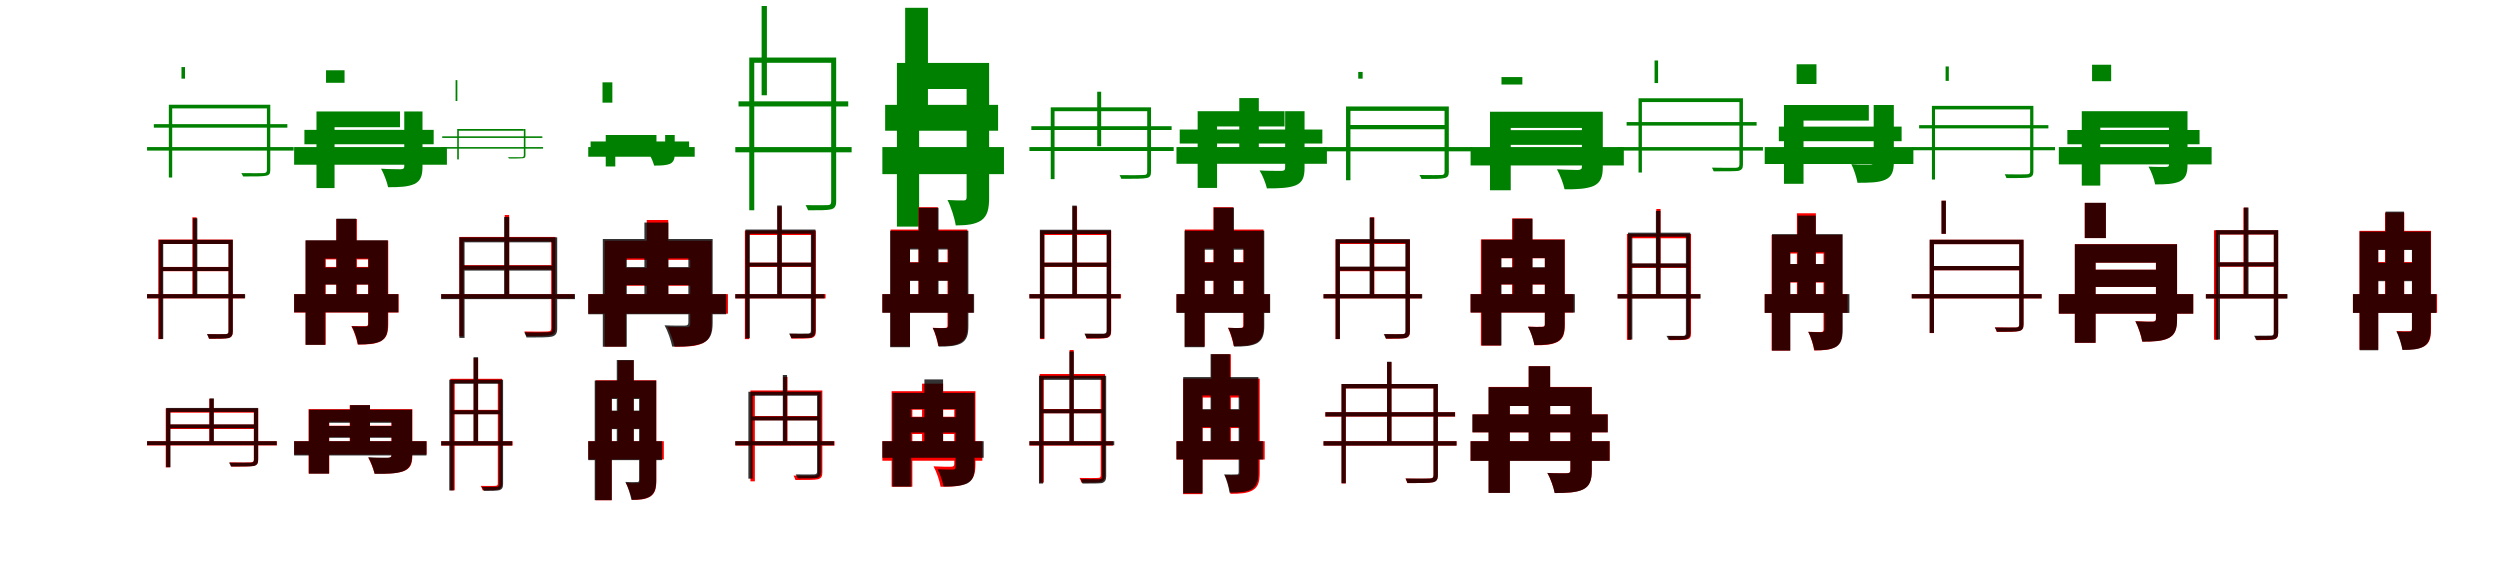 <?xml version="1.0" encoding="UTF-8"?>
<svg width="1700" height="400" xmlns="http://www.w3.org/2000/svg">
<rect width="100%" height="100%" fill="white"/>
<g fill="green" transform="translate(100 100) scale(0.1 -0.1)"><path d="M0.0 -0.0V-24.0H997.0V-0.0ZM46.0 156.0V132.0H954.0V156.0ZM815.0 288.0V-156.0C815.0 -171.0 808.0 -177.0 792.0 -177.0C776.0 -178.0 717.0 -178.0 641.0 -177.0C645.0 -184.0 651.0 -193.0 653.0 -200.0C741.0 -200.0 787.0 -200.0 809.0 -195.0C831.0 -191.0 838.0 -181.0 838.0 -157.0V288.0ZM148.0 288.0V-207.0H171.0V263.0H820.0V288.0ZM234.0 544.0V465.0H258.0V544.0Z"/></g>
<g fill="green" transform="translate(200 100) scale(0.1 -0.1)"><path d="M0.0 0.0V-120.0H1039.0V0.0ZM70.0 117.0V19.0H949.0V117.0ZM749.0 242.0V-132.0C749.0 -146.0 742.0 -150.0 725.0 -151.0C708.0 -150.0 640.0 -151.0 591.0 -147.0C610.0 -180.0 632.0 -237.0 639.0 -273.0C716.0 -273.0 772.0 -271.0 816.0 -252.0C860.0 -232.0 873.0 -195.0 873.0 -134.0V242.0ZM152.0 242.0V-279.0H275.0V135.0H720.0V242.0ZM217.0 522.0V437.0H343.0V522.0Z"/></g>
<g fill="green" transform="translate(300 100) scale(0.1 -0.1)"><path d="M0.0 0.0V-11.0H693.0V0.0ZM7.0 73.0V62.0H688.0V73.0ZM562.0 123.0V-56.0C562.0 -65.0 557.0 -69.0 548.0 -69.0C539.0 -69.0 502.0 -69.0 454.0 -69.0C456.0 -71.0 460.0 -75.0 461.0 -78.0C517.0 -78.0 543.0 -78.0 556.0 -76.0C569.0 -74.0 573.0 -70.0 573.0 -57.0V123.0ZM109.0 123.0V-84.0H120.0V111.0H561.0V123.0ZM98.0 313.0V455.0H110.0V313.0Z"/></g>
<g fill="green" transform="translate(400 100) scale(0.1 -0.1)"><path d="M0.0 0.0V-66.0H724.0V0.0ZM16.0 38.0V-10.0H686.0V38.0ZM523.0 82.0V-47.0C523.0 -55.0 518.0 -58.0 507.0 -58.0C496.0 -57.0 451.0 -58.0 418.0 -55.0C430.0 -74.0 443.0 -106.0 448.0 -126.0C494.0 -126.0 527.0 -125.0 554.0 -115.0C580.0 -104.0 588.0 -82.0 588.0 -48.0V82.0ZM119.0 82.0V-132.0H184.0V28.0H464.0V82.0ZM97.0 302.0V440.0H164.0V302.0Z"/></g>
<g fill="green" transform="translate(500 100) scale(0.1 -0.1)"><path d="M0.0 0.0V-36.0H791.0V0.0ZM22.0 311.0V276.0H768.0V311.0ZM652.0 609.0V-370.0C652.0 -389.0 644.0 -395.0 626.0 -395.0C609.0 -396.0 549.0 -395.0 478.0 -395.0C484.0 -406.0 492.0 -421.0 495.0 -430.0C581.0 -430.0 627.0 -430.0 653.0 -423.0C675.0 -417.0 686.0 -403.0 686.0 -370.0V609.0ZM95.0 609.0V-430.0H129.0V573.0H663.0V609.0ZM179.0 959.0V352.0H215.0V959.0Z"/></g>
<g fill="green" transform="translate(600 100) scale(0.1 -0.1)"><path d="M0.0 0.0V-184.0H827.0V0.0ZM19.0 287.0V111.0H787.0V287.0ZM573.0 572.0V-340.0C573.0 -357.0 568.0 -363.0 552.0 -363.0C535.0 -363.0 487.0 -363.0 443.0 -360.0C466.0 -404.0 492.0 -485.0 499.0 -533.0C576.0 -532.0 628.0 -527.0 672.0 -499.0C716.0 -468.0 726.0 -419.0 726.0 -343.0V572.0ZM99.0 572.0V-541.0H250.0V395.0H603.0V572.0ZM155.0 947.0V283.0H310.0V947.0Z"/></g>
<g fill="green" transform="translate(700 100) scale(0.1 -0.1)"><path d="M0.0 -0.0V-27.0H981.0V-0.0ZM13.0 142.0V116.0H967.0V142.0ZM801.0 270.0V-168.0C801.0 -184.0 794.0 -190.0 776.0 -190.0C759.0 -191.0 695.0 -192.0 613.0 -191.0C617.0 -198.0 623.0 -209.0 625.0 -216.0C718.0 -216.0 770.0 -216.0 795.0 -211.0C819.0 -207.0 827.0 -195.0 827.0 -168.0V270.0ZM145.0 270.0V-218.0H171.0V244.0H811.0V270.0ZM461.0 376.0V6.0H488.0V376.0Z"/></g>
<g fill="green" transform="translate(800 100) scale(0.1 -0.1)"><path d="M0.0 0.0V-114.0H1023.0V0.0ZM22.0 119.0V24.0H992.0V119.0ZM739.0 244.0V-141.0C739.0 -157.0 731.0 -162.0 713.0 -162.0C695.0 -161.0 619.0 -163.0 565.0 -159.0C585.0 -190.0 607.0 -246.0 615.0 -281.0C700.0 -281.0 762.0 -279.0 809.0 -261.0C856.0 -242.0 871.0 -207.0 871.0 -142.0V244.0ZM144.0 244.0V-278.0H276.0V140.0H735.0V244.0ZM427.0 333.0V-19.0H560.0V333.0Z"/></g>
<g fill="green" transform="translate(900 100) scale(0.1 -0.1)"><path d="M0.0 0.0V-29.0H1013.0V0.0ZM180.0 150.0V121.0H830.0V150.0ZM823.0 276.0V-170.0C823.0 -184.0 816.0 -190.0 801.0 -190.0C785.0 -191.0 728.0 -191.0 652.0 -190.0C657.0 -198.0 664.0 -208.0 666.0 -217.0C756.0 -217.0 800.0 -217.0 822.0 -211.0C844.0 -206.0 852.0 -195.0 852.0 -170.0V276.0ZM153.0 276.0V-226.0H183.0V246.0H831.0V276.0ZM236.0 511.0V465.0H266.0V511.0Z"/></g>
<g fill="green" transform="translate(1000 100) scale(0.1 -0.1)"><path d="M0.0 0.0V-125.0H1042.0V0.0ZM271.0 115.0V15.0H757.0V115.0ZM757.0 240.0V-135.0C757.0 -150.0 749.0 -154.0 731.0 -156.0C713.0 -155.0 639.0 -155.0 587.0 -151.0C608.0 -188.0 631.0 -248.0 639.0 -287.0C723.0 -288.0 786.0 -285.0 835.0 -265.0C884.0 -243.0 899.0 -204.0 899.0 -137.0V240.0ZM132.0 240.0V-294.0H273.0V130.0H759.0V240.0ZM210.0 476.0V425.0H352.0V476.0Z"/></g>
<g fill="green" transform="translate(1100 100) scale(0.1 -0.1)"><path d="M0.0 0.0V-24.0H988.0V0.0ZM61.0 170.0V146.0H945.0V170.0ZM828.0 332.0V-117.0C828.0 -134.0 822.0 -140.0 804.0 -141.0C786.0 -142.0 722.0 -141.0 641.0 -140.0C645.0 -148.0 651.0 -158.0 653.0 -165.0C743.0 -165.0 797.0 -165.0 820.0 -162.0C845.0 -156.0 852.0 -145.0 852.0 -119.0V332.0ZM142.0 332.0V-173.0H165.0V306.0H836.0V332.0ZM251.0 589.0V435.0H275.0V589.0Z"/></g>
<g fill="green" transform="translate(1200 100) scale(0.1 -0.1)"><path d="M0.0 0.0V-115.0H1011.0V0.0ZM96.0 139.0V40.0H931.0V139.0ZM741.0 286.0V-101.0C741.0 -115.0 734.0 -118.0 718.0 -119.0C702.0 -119.0 635.0 -120.0 589.0 -116.0C607.0 -151.0 625.0 -207.0 631.0 -243.0C712.0 -243.0 773.0 -242.0 818.0 -223.0C864.0 -203.0 878.0 -166.0 878.0 -104.0V286.0ZM131.0 286.0V-250.0H264.0V180.0H708.0V286.0ZM217.0 563.0V429.0H352.0V563.0Z"/></g>
<g fill="green" transform="translate(1300 100) scale(0.1 -0.1)"><path d="M0.0 0.0V-22.0H974.0V0.0ZM50.0 149.0V127.0H929.0V149.0ZM805.0 280.0V-165.0C805.0 -179.0 800.0 -184.0 784.0 -185.0C766.0 -186.0 706.0 -187.0 632.0 -185.0C636.0 -193.0 642.0 -203.0 644.0 -211.0C725.0 -211.0 776.0 -211.0 798.0 -207.0C821.0 -201.0 827.0 -189.0 827.0 -166.0V280.0ZM137.0 280.0V-221.0H158.0V256.0H814.0V280.0ZM230.0 548.0V450.0H252.0V548.0Z"/></g>
<g fill="green" transform="translate(1400 100) scale(0.1 -0.1)"><path d="M0.0 0.0V-118.0H1039.0V0.0ZM58.0 116.0V19.0H957.0V116.0ZM749.0 244.0V-120.0C749.0 -132.0 743.0 -135.0 727.0 -135.0C713.0 -135.0 653.0 -136.0 610.0 -133.0C628.0 -165.0 649.0 -219.0 655.0 -254.0C727.0 -254.0 779.0 -252.0 821.0 -234.0C863.0 -214.0 875.0 -180.0 875.0 -121.0V244.0ZM156.0 244.0V-262.0H282.0V132.0H813.0V244.0ZM226.0 560.0V448.0H356.0V560.0Z"/></g>
<g fill="red" transform="translate(100 200) scale(0.1 -0.1)"><path d="M0.0 0.0V-29.0H664.0V0.0ZM89.0 185.0V156.0H574.0V185.0ZM554.0 371.0V-254.0C554.0 -267.0 550.0 -271.0 535.0 -272.0C520.0 -273.0 470.0 -274.0 409.0 -272.0C414.0 -282.0 420.0 -295.0 422.0 -304.0C491.0 -304.0 534.0 -304.0 555.0 -298.0C577.0 -292.0 583.0 -279.0 583.0 -253.0V371.0ZM76.0 371.0V-306.0H105.0V341.0H571.0V371.0ZM308.0 522.0V-16.0H337.0V522.0Z"/></g>
<g fill="black" opacity=".8" transform="translate(100 200) scale(0.1 -0.1)"><path d="M0.0 0.0V-28.0H667.0V0.0ZM90.0 184.0V157.0H574.0V184.0ZM554.0 369.0V-253.0C554.0 -267.0 550.0 -270.0 535.0 -272.0C519.0 -272.0 468.0 -273.0 407.0 -272.0C412.0 -281.0 419.0 -294.0 421.0 -303.0C488.0 -303.0 533.0 -303.0 555.0 -299.0C575.0 -292.0 583.0 -278.0 583.0 -252.0V369.0ZM81.0 369.0V-305.0H110.0V341.0H570.0V369.0ZM312.0 516.0V-16.0H342.0V516.0Z"/></g>
<g fill="red" transform="translate(200 200) scale(0.1 -0.1)"><path d="M0.0 0.0V-125.0H711.0V0.0ZM111.0 185.0V65.0H589.0V185.0ZM503.0 364.0V-201.0C503.0 -214.0 498.0 -218.0 484.0 -218.0C471.0 -218.0 425.0 -218.0 389.0 -217.0C407.0 -250.0 427.0 -307.0 432.0 -343.0C500.0 -343.0 551.0 -341.0 590.0 -320.0C629.0 -298.0 640.0 -264.0 640.0 -203.0V364.0ZM78.0 364.0V-344.0H215.0V236.0H630.0V364.0ZM286.0 511.0V-43.0H427.0V511.0Z"/></g>
<g fill="black" opacity=".8" transform="translate(200 200) scale(0.1 -0.1)"><path d="M0.0 0.0V-124.0H708.0V0.0ZM113.0 181.0V65.0H590.0V181.0ZM505.0 366.0V-204.0C505.0 -217.0 499.0 -221.0 486.0 -220.0C474.0 -221.0 429.0 -221.0 392.0 -219.0C411.0 -252.0 429.0 -307.0 435.0 -342.0C502.0 -342.0 550.0 -338.0 589.0 -320.0C627.0 -298.0 637.0 -265.0 637.0 -204.0V366.0ZM78.0 366.0V-345.0H211.0V242.0H632.0V366.0ZM288.0 513.0V-39.0H422.0V513.0Z"/></g>
<g fill="red" transform="translate(300 200) scale(0.1 -0.1)"><path d="M0.0 0.0V-30.0H905.0V0.0ZM138.0 197.0V167.0H761.0V197.0ZM748.0 389.0V-230.0C748.0 -248.0 743.0 -253.0 724.0 -254.0C706.0 -255.0 643.0 -256.0 566.0 -254.0C572.0 -264.0 576.0 -277.0 579.0 -285.0C667.0 -285.0 720.0 -285.0 744.0 -279.0C769.0 -274.0 777.0 -261.0 777.0 -230.0V389.0ZM123.0 389.0V-287.0H152.0V359.0H762.0V389.0ZM432.0 538.0V-14.0H462.0V538.0Z"/></g>
<g fill="black" opacity=".8" transform="translate(300 200) scale(0.1 -0.1)"><path d="M0.0 0.0V-34.0H910.0V0.0ZM140.0 194.0V160.0H771.0V194.0ZM754.0 386.0V-236.0C754.0 -253.0 748.0 -259.0 729.0 -259.0C710.0 -260.0 646.0 -261.0 565.0 -260.0C570.0 -270.0 578.0 -285.0 580.0 -295.0C671.0 -295.0 727.0 -295.0 753.0 -289.0C779.0 -282.0 789.0 -267.0 789.0 -235.0V386.0ZM124.0 386.0V-298.0H159.0V352.0H771.0V386.0ZM428.0 524.0V-10.0H463.0V524.0Z"/></g>
<g fill="red" transform="translate(400 200) scale(0.1 -0.1)"><path d="M0.0 0.0V-133.0H950.0V0.0ZM215.0 179.0V57.0H747.0V179.0ZM694.0 363.0V-203.0C694.0 -219.0 687.0 -224.0 669.0 -224.0C652.0 -224.0 586.0 -225.0 537.0 -222.0C557.0 -257.0 580.0 -319.0 587.0 -358.0C671.0 -358.0 732.0 -356.0 778.0 -334.0C824.0 -312.0 839.0 -274.0 839.0 -205.0V363.0ZM112.0 363.0V-357.0H256.0V233.0H751.0V363.0ZM398.0 504.0V-45.0H544.0V504.0Z"/></g>
<g fill="black" opacity=".8" transform="translate(400 200) scale(0.1 -0.1)"><path d="M0.0 0.0V-137.0H938.0V0.0ZM201.0 184.0V61.0H748.0V184.0ZM681.0 375.0V-192.0C681.0 -209.0 674.0 -214.0 656.0 -214.0C639.0 -214.0 569.0 -215.0 519.0 -212.0C541.0 -251.0 563.0 -316.0 571.0 -357.0C661.0 -358.0 728.0 -354.0 779.0 -333.0C830.0 -308.0 846.0 -269.0 846.0 -194.0V375.0ZM99.0 375.0V-358.0H262.0V243.0H761.0V375.0ZM382.0 487.0V-39.0H545.0V487.0Z"/></g>
<g fill="red" transform="translate(500 200) scale(0.1 -0.1)"><path d="M0.0 0.0V-29.0H614.0V0.0ZM74.0 214.0V185.0H537.0V214.0ZM519.0 432.0V-251.0C519.0 -266.0 515.0 -270.0 499.0 -271.0C483.0 -272.0 431.0 -272.0 370.0 -270.0C375.0 -281.0 381.0 -295.0 382.0 -303.0C451.0 -303.0 497.0 -303.0 519.0 -298.0C541.0 -291.0 548.0 -278.0 548.0 -251.0V432.0ZM65.0 432.0V-306.0H94.0V402.0H535.0V432.0ZM286.0 597.0V-16.0H316.0V597.0Z"/></g>
<g fill="black" opacity=".8" transform="translate(500 200) scale(0.1 -0.1)"><path d="M0.0 0.0V-29.0H606.0V0.0ZM82.0 214.0V187.0H530.0V214.0ZM514.0 439.0V-248.0C514.0 -263.0 510.0 -267.0 495.0 -268.0C479.0 -269.0 427.0 -268.0 366.0 -268.0C371.0 -277.0 378.0 -291.0 380.0 -299.0C448.0 -299.0 493.0 -299.0 515.0 -296.0C536.0 -288.0 545.0 -275.0 545.0 -247.0V439.0ZM69.0 439.0V-300.0H99.0V410.0H531.0V439.0ZM285.0 603.0V-16.0H316.0V603.0Z"/></g>
<g fill="red" transform="translate(600 200) scale(0.1 -0.1)"><path d="M0.0 0.0V-125.0H618.0V0.0ZM113.0 217.0V93.0H530.0V217.0ZM443.0 439.0V-213.0C443.0 -226.0 439.0 -230.0 426.0 -230.0C414.0 -231.0 373.0 -231.0 342.0 -229.0C358.0 -262.0 375.0 -318.0 380.0 -353.0C445.0 -353.0 494.0 -351.0 530.0 -330.0C567.0 -309.0 578.0 -276.0 578.0 -215.0V439.0ZM56.0 439.0V-356.0H188.0V311.0H537.0V439.0ZM245.0 591.0V-39.0H377.0V591.0Z"/></g>
<g fill="black" opacity=".8" transform="translate(600 200) scale(0.1 -0.1)"><path d="M0.0 0.0V-127.0H624.0V0.0ZM109.0 215.0V90.0H534.0V215.0ZM448.0 431.0V-214.0C448.0 -227.0 443.0 -231.0 431.0 -230.0C419.0 -232.0 378.0 -232.0 343.0 -230.0C362.0 -264.0 377.0 -322.0 383.0 -357.0C450.0 -357.0 499.0 -354.0 537.0 -334.0C575.0 -311.0 585.0 -277.0 585.0 -215.0V431.0ZM53.0 431.0V-361.0H188.0V303.0H536.0V431.0ZM247.0 587.0V-39.0H382.0V587.0Z"/></g>
<g fill="red" transform="translate(700 200) scale(0.1 -0.1)"><path d="M0.0 0.0V-29.0H623.0V0.0ZM82.0 214.0V185.0H545.0V214.0ZM527.0 432.0V-251.0C527.0 -266.0 523.0 -270.0 507.0 -271.0C491.0 -272.0 439.0 -272.0 378.0 -270.0C383.0 -281.0 389.0 -295.0 390.0 -303.0C459.0 -303.0 505.0 -303.0 527.0 -298.0C549.0 -291.0 556.0 -278.0 556.0 -251.0V432.0ZM73.0 432.0V-306.0H102.0V402.0H543.0V432.0ZM294.0 597.0V-16.0H324.0V597.0Z"/></g>
<g fill="black" opacity=".8" transform="translate(700 200) scale(0.1 -0.1)"><path d="M0.0 0.0V-29.0H618.0V0.0ZM85.0 214.0V186.0H539.0V214.0ZM525.0 438.0V-248.0C525.0 -263.0 520.0 -268.0 505.0 -269.0C489.0 -269.0 436.0 -269.0 374.0 -269.0C379.0 -278.0 386.0 -292.0 388.0 -300.0C457.0 -300.0 503.0 -300.0 525.0 -297.0C546.0 -289.0 555.0 -276.0 555.0 -248.0V438.0ZM71.0 438.0V-301.0H101.0V409.0H541.0V438.0ZM291.0 602.0V-17.0H322.0V602.0Z"/></g>
<g fill="red" transform="translate(800 200) scale(0.1 -0.1)"><path d="M0.0 0.0V-125.0H635.0V0.0ZM116.0 217.0V93.0H544.0V217.0ZM454.0 439.0V-213.0C454.0 -226.0 450.0 -230.0 436.0 -230.0C424.0 -231.0 382.0 -231.0 350.0 -229.0C366.0 -262.0 384.0 -318.0 389.0 -353.0C456.0 -353.0 506.0 -351.0 543.0 -330.0C581.0 -309.0 592.0 -276.0 592.0 -215.0V439.0ZM57.0 439.0V-356.0H192.0V311.0H551.0V439.0ZM251.0 591.0V-39.0H386.0V591.0Z"/></g>
<g fill="black" opacity=".8" transform="translate(800 200) scale(0.1 -0.1)"><path d="M0.0 0.0V-128.0H637.0V0.0ZM112.0 215.0V90.0H544.0V215.0ZM458.0 431.0V-213.0C458.0 -226.0 453.0 -231.0 440.0 -230.0C429.0 -231.0 386.0 -231.0 352.0 -229.0C370.0 -264.0 386.0 -322.0 392.0 -357.0C460.0 -357.0 509.0 -354.0 548.0 -334.0C586.0 -311.0 597.0 -276.0 597.0 -215.0V431.0ZM55.0 431.0V-361.0H191.0V302.0H550.0V431.0ZM254.0 588.0V-40.0H391.0V588.0Z"/></g>
<g fill="red" transform="translate(900 200) scale(0.1 -0.1)"><path d="M0.0 0.0V-29.0H667.0V0.0ZM93.0 185.0V156.0H578.0V185.0ZM559.0 371.0V-254.0C559.0 -267.0 555.0 -271.0 540.0 -272.0C524.0 -273.0 474.0 -274.0 414.0 -272.0C419.0 -282.0 424.0 -295.0 426.0 -304.0C496.0 -304.0 539.0 -304.0 560.0 -298.0C581.0 -292.0 588.0 -279.0 588.0 -253.0V371.0ZM81.0 371.0V-306.0H110.0V341.0H575.0V371.0ZM317.0 522.0V-16.0H346.0V522.0Z"/></g>
<g fill="black" opacity=".8" transform="translate(900 200) scale(0.1 -0.1)"><path d="M0.0 0.0V-29.0H671.0V0.0ZM91.0 187.0V159.0H577.0V187.0ZM557.0 374.0V-253.0C557.0 -267.0 552.0 -271.0 538.0 -272.0C522.0 -272.0 471.0 -273.0 409.0 -272.0C414.0 -281.0 421.0 -294.0 423.0 -302.0C492.0 -302.0 536.0 -302.0 558.0 -299.0C578.0 -291.0 587.0 -278.0 587.0 -252.0V374.0ZM83.0 374.0V-305.0H112.0V346.0H573.0V374.0ZM313.0 521.0V-14.0H343.0V521.0Z"/></g>
<g fill="red" transform="translate(1000 200) scale(0.1 -0.1)"><path d="M0.0 0.0V-125.0H700.0V0.0ZM104.0 179.0V65.0H579.0V179.0ZM505.0 372.0V-206.0C505.0 -218.0 500.0 -222.0 486.0 -222.0C473.0 -223.0 427.0 -223.0 391.0 -221.0C409.0 -255.0 429.0 -312.0 434.0 -348.0C502.0 -348.0 552.0 -345.0 591.0 -325.0C630.0 -303.0 641.0 -269.0 641.0 -208.0V372.0ZM70.0 372.0V-350.0H206.0V244.0H618.0V372.0ZM282.0 515.0V-39.0H420.0V515.0Z"/></g>
<g fill="black" opacity=".8" transform="translate(1000 200) scale(0.1 -0.1)"><path d="M0.0 0.0V-125.0H709.0V0.0ZM117.0 183.0V66.0H588.0V183.0ZM505.0 370.0V-206.0C505.0 -220.0 500.0 -224.0 487.0 -223.0C474.0 -224.0 428.0 -224.0 390.0 -222.0C409.0 -255.0 428.0 -311.0 434.0 -346.0C502.0 -347.0 550.0 -343.0 589.0 -324.0C628.0 -302.0 639.0 -268.0 639.0 -207.0V370.0ZM76.0 370.0V-349.0H210.0V245.0H620.0V370.0ZM287.0 512.0V-40.0H421.0V512.0Z"/></g>
<g fill="red" transform="translate(1100 200) scale(0.1 -0.1)"><path d="M0.0 0.0V-29.0H561.0V0.0ZM77.0 207.0V178.0H487.0V207.0ZM470.0 409.0V-267.0C470.0 -281.0 465.0 -285.0 451.0 -285.0C439.0 -286.0 395.0 -286.0 342.0 -285.0C347.0 -294.0 352.0 -306.0 354.0 -313.0C420.0 -313.0 454.0 -313.0 474.0 -307.0C491.0 -303.0 499.0 -292.0 499.0 -267.0V409.0ZM63.0 409.0V-311.0H92.0V380.0H482.0V409.0ZM263.0 579.0V-16.0H292.0V579.0Z"/></g>
<g fill="black" opacity=".8" transform="translate(1100 200) scale(0.1 -0.1)"><path d="M0.0 0.0V-30.0H564.0V0.0ZM76.0 209.0V181.0H484.0V209.0ZM464.0 418.0V-265.0C464.0 -279.0 458.0 -284.0 445.0 -284.0C432.0 -284.0 387.0 -284.0 332.0 -284.0C337.0 -292.0 344.0 -304.0 346.0 -311.0C412.0 -311.0 447.0 -311.0 467.0 -307.0C485.0 -302.0 494.0 -290.0 494.0 -264.0V418.0ZM70.0 418.0V-309.0H100.0V390.0H477.0V418.0ZM260.0 566.0V-12.0H291.0V566.0Z"/></g>
<g fill="red" transform="translate(1200 200) scale(0.1 -0.1)"><path d="M0.0 0.0V-127.0H563.0V0.0ZM100.0 204.0V79.0H461.0V204.0ZM400.0 403.0V-240.0C400.0 -253.0 396.0 -257.0 383.0 -258.0C370.0 -258.0 330.0 -258.0 296.0 -256.0C313.0 -289.0 332.0 -348.0 336.0 -383.0C400.0 -383.0 446.0 -380.0 482.0 -359.0C518.0 -338.0 527.0 -301.0 527.0 -243.0V403.0ZM47.0 403.0V-384.0H173.0V276.0H441.0V403.0ZM219.0 550.0V-71.0H348.0V550.0Z"/></g>
<g fill="black" opacity=".8" transform="translate(1200 200) scale(0.1 -0.1)"><path d="M0.0 0.0V-128.0H576.0V0.0ZM108.0 205.0V82.0H471.0V205.0ZM406.0 408.0V-240.0C406.0 -254.0 401.0 -259.0 388.0 -259.0C375.0 -259.0 333.0 -259.0 296.0 -257.0C315.0 -290.0 332.0 -348.0 339.0 -382.0C403.0 -382.0 448.0 -378.0 485.0 -359.0C521.0 -336.0 530.0 -301.0 530.0 -242.0V408.0ZM50.0 408.0V-384.0H174.0V285.0H445.0V408.0ZM224.0 534.0V-65.0H347.0V534.0Z"/></g>
<g fill="red" transform="translate(1300 200) scale(0.1 -0.1)"><path d="M0.0 0.0V-29.0H883.0V0.0ZM137.0 191.0V162.0H751.0V191.0ZM731.0 370.0V-206.0C731.0 -221.0 726.0 -226.0 710.0 -227.0C693.0 -228.0 636.0 -228.0 565.0 -226.0C570.0 -236.0 576.0 -248.0 578.0 -257.0C661.0 -257.0 708.0 -257.0 730.0 -251.0C753.0 -245.0 760.0 -233.0 760.0 -206.0V370.0ZM122.0 370.0V-265.0H151.0V340.0H743.0V370.0ZM203.0 635.0V410.0H232.0V635.0Z"/></g>
<g fill="black" opacity=".8" transform="translate(1300 200) scale(0.1 -0.1)"><path d="M0.0 0.0V-29.0H883.0V0.0ZM137.0 191.0V162.0H751.0V191.0ZM731.0 370.0V-206.0C731.0 -221.0 725.0 -226.0 710.0 -227.0C693.0 -228.0 636.0 -227.0 565.0 -227.0C570.0 -236.0 577.0 -247.0 579.0 -256.0C661.0 -256.0 708.0 -256.0 730.0 -251.0C752.0 -245.0 760.0 -232.0 760.0 -206.0V370.0ZM122.0 370.0V-264.0H151.0V340.0H742.0V370.0ZM202.0 635.0V410.0H232.0V635.0Z"/></g>
<g fill="red" transform="translate(1400 200) scale(0.1 -0.1)"><path d="M0.0 0.0V-133.0H914.0V0.0ZM196.0 166.0V49.0H714.0V166.0ZM660.0 340.0V-168.0C660.0 -182.0 654.0 -186.0 638.0 -187.0C622.0 -187.0 563.0 -187.0 520.0 -184.0C539.0 -221.0 561.0 -283.0 567.0 -323.0C644.0 -323.0 702.0 -321.0 746.0 -299.0C791.0 -276.0 804.0 -237.0 804.0 -171.0V340.0ZM109.0 340.0V-331.0H250.0V214.0H704.0V340.0ZM176.0 620.0V381.0H320.0V620.0Z"/></g>
<g fill="black" opacity=".8" transform="translate(1400 200) scale(0.1 -0.1)"><path d="M0.0 0.0V-133.0H914.0V0.0ZM196.0 166.0V49.0H714.0V166.0ZM661.0 339.0V-169.0C661.0 -183.0 654.0 -187.0 639.0 -188.0C623.0 -188.0 565.0 -188.0 521.0 -185.0C541.0 -222.0 561.0 -284.0 568.0 -323.0C645.0 -323.0 702.0 -320.0 746.0 -299.0C791.0 -276.0 804.0 -237.0 804.0 -171.0V339.0ZM109.0 339.0V-331.0H250.0V214.0H703.0V339.0ZM177.0 621.0V381.0H320.0V621.0Z"/></g>
<g fill="red" transform="translate(1500 200) scale(0.1 -0.1)"><path d="M0.0 0.0V-29.0H552.0V0.0ZM69.0 216.0V186.0H479.0V216.0ZM462.0 434.0V-267.0C462.0 -281.0 457.0 -285.0 443.0 -285.0C430.0 -286.0 387.0 -286.0 334.0 -285.0C339.0 -294.0 344.0 -306.0 346.0 -313.0C412.0 -313.0 446.0 -313.0 465.0 -307.0C483.0 -303.0 491.0 -292.0 491.0 -266.0V434.0ZM55.0 434.0V-310.0H84.0V405.0H474.0V434.0ZM255.0 588.0V-16.0H284.0V588.0Z"/></g>
<g fill="black" opacity=".8" transform="translate(1500 200) scale(0.1 -0.1)"><path d="M0.0 0.0V-30.0H555.0V0.0ZM74.0 216.0V188.0H480.0V216.0ZM462.0 435.0V-263.0C462.0 -277.0 457.0 -282.0 443.0 -282.0C430.0 -283.0 383.0 -282.0 328.0 -283.0C332.0 -290.0 339.0 -304.0 341.0 -311.0C407.0 -311.0 444.0 -311.0 465.0 -307.0C483.0 -301.0 492.0 -289.0 492.0 -262.0V435.0ZM66.0 435.0V-309.0H96.0V406.0H476.0V435.0ZM259.0 589.0V-17.0H290.0V589.0Z"/></g>
<g fill="red" transform="translate(1600 200) scale(0.1 -0.1)"><path d="M0.0 0.0V-127.0H572.0V0.0ZM97.0 218.0V93.0H463.0V218.0ZM402.0 430.0V-235.0C402.0 -248.0 398.0 -252.0 385.0 -252.0C372.0 -252.0 331.0 -253.0 297.0 -251.0C314.0 -284.0 333.0 -343.0 337.0 -378.0C402.0 -378.0 449.0 -375.0 485.0 -354.0C522.0 -332.0 531.0 -296.0 531.0 -237.0V430.0ZM44.0 430.0V-378.0H172.0V303.0H444.0V430.0ZM218.0 555.0V-66.0H349.0V555.0Z"/></g>
<g fill="black" opacity=".8" transform="translate(1600 200) scale(0.1 -0.1)"><path d="M0.0 0.0V-128.0H566.0V0.0ZM104.0 213.0V88.0H471.0V213.0ZM401.0 425.0V-237.0C401.0 -251.0 396.0 -256.0 384.0 -255.0C371.0 -256.0 330.0 -256.0 295.0 -254.0C314.0 -287.0 330.0 -345.0 337.0 -380.0C401.0 -380.0 446.0 -376.0 482.0 -356.0C518.0 -333.0 528.0 -299.0 528.0 -239.0V425.0ZM46.0 425.0V-382.0H172.0V300.0H451.0V425.0ZM222.0 561.0V-62.0H347.0V561.0Z"/></g>
<g fill="red" transform="translate(100 300) scale(0.1 -0.1)"><path d="M0.0 0.0V-29.0H883.0V0.0ZM142.0 113.0V83.0H743.0V113.0ZM726.0 223.0V-125.0C726.0 -138.0 722.0 -143.0 706.0 -144.0C689.0 -145.0 635.0 -146.0 561.0 -144.0C565.0 -153.0 571.0 -165.0 573.0 -173.0C655.0 -173.0 704.0 -173.0 726.0 -168.0C750.0 -162.0 756.0 -150.0 756.0 -124.0V223.0ZM127.0 223.0V-178.0H157.0V194.0H742.0V223.0ZM423.0 288.0V-21.0H453.0V288.0Z"/></g>
<g fill="black" opacity=".8" transform="translate(100 300) scale(0.1 -0.1)"><path d="M0.0 0.0V-27.0H881.0V0.0ZM144.0 114.0V88.0H740.0V114.0ZM727.0 226.0V-126.0C727.0 -140.0 722.0 -145.0 706.0 -146.0C690.0 -146.0 632.0 -147.0 557.0 -146.0C562.0 -153.0 568.0 -164.0 570.0 -172.0C653.0 -172.0 702.0 -172.0 725.0 -169.0C748.0 -163.0 755.0 -151.0 755.0 -125.0V226.0ZM130.0 226.0V-177.0H159.0V199.0H741.0V226.0ZM425.0 291.0V-19.0H454.0V291.0Z"/></g>
<g fill="red" transform="translate(200 300) scale(0.1 -0.1)"><path d="M0.0 0.0V-91.0H901.0V0.0ZM210.0 105.0V28.0H692.0V105.0ZM661.0 218.0V-95.0C661.0 -109.0 654.0 -113.0 637.0 -114.0C621.0 -114.0 550.0 -115.0 504.0 -112.0C521.0 -142.0 539.0 -188.0 547.0 -221.0C629.0 -222.0 694.0 -221.0 741.0 -205.0C788.0 -188.0 804.0 -159.0 804.0 -96.0V218.0ZM98.0 218.0V-220.0H239.0V132.0H703.0V218.0ZM378.0 245.0V-30.0H516.0V245.0Z"/></g>
<g fill="black" opacity=".8" transform="translate(200 300) scale(0.1 -0.1)"><path d="M0.0 0.0V-97.0H900.0V0.0ZM217.0 103.0V23.0H700.0V103.0ZM664.0 214.0V-93.0C664.0 -107.0 656.0 -111.0 640.0 -112.0C624.0 -112.0 553.0 -113.0 504.0 -109.0C523.0 -140.0 540.0 -189.0 548.0 -222.0C630.0 -223.0 694.0 -221.0 740.0 -205.0C786.0 -187.0 802.0 -156.0 802.0 -94.0V214.0ZM101.0 214.0V-221.0H237.0V125.0H700.0V214.0ZM381.0 245.0V-32.0H516.0V245.0Z"/></g>
<g fill="red" transform="translate(300 300) scale(0.1 -0.1)"><path d="M0.0 0.0V-30.0H486.0V0.0ZM72.0 213.0V184.0H400.0V213.0ZM385.0 424.0V-287.0C385.0 -300.0 381.0 -303.0 369.0 -304.0C356.0 -304.0 317.0 -305.0 269.0 -304.0C274.0 -313.0 280.0 -327.0 282.0 -334.0C338.0 -334.0 372.0 -334.0 390.0 -328.0C407.0 -323.0 414.0 -311.0 414.0 -286.0V424.0ZM62.0 424.0V-334.0H92.0V395.0H400.0V424.0ZM221.0 565.0V-17.0H251.0V565.0Z"/></g>
<g fill="black" opacity=".8" transform="translate(300 300) scale(0.1 -0.1)"><path d="M0.0 0.0V-29.0H482.0V0.0ZM72.0 210.0V183.0H400.0V210.0ZM392.0 418.0V-294.0C392.0 -306.0 387.0 -310.0 375.0 -310.0C364.0 -310.0 323.0 -310.0 276.0 -311.0C281.0 -318.0 288.0 -331.0 290.0 -338.0C348.0 -338.0 378.0 -338.0 397.0 -333.0C412.0 -328.0 421.0 -317.0 421.0 -292.0V418.0ZM55.0 418.0V-335.0H85.0V390.0H405.0V418.0ZM220.0 571.0V-18.0H251.0V571.0Z"/></g>
<g fill="red" transform="translate(400 300) scale(0.1 -0.1)"><path d="M0.0 0.0V-124.0H514.0V0.0ZM103.0 205.0V85.0H402.0V205.0ZM351.0 414.0V-267.0C351.0 -280.0 347.0 -286.0 335.0 -286.0C323.0 -286.0 287.0 -286.0 256.0 -284.0C272.0 -313.0 291.0 -366.0 298.0 -399.0C352.0 -399.0 391.0 -396.0 422.0 -376.0C453.0 -355.0 463.0 -325.0 463.0 -268.0V414.0ZM50.0 414.0V-402.0H160.0V293.0H423.0V414.0ZM202.0 549.0V-68.0H309.0V549.0Z"/></g>
<g fill="black" opacity=".8" transform="translate(400 300) scale(0.1 -0.1)"><path d="M0.0 0.0V-129.0H502.0V0.0ZM95.0 208.0V82.0H397.0V208.0ZM346.0 412.0V-261.0C346.0 -274.0 342.0 -280.0 330.0 -278.0C318.0 -279.0 284.0 -279.0 252.0 -277.0C270.0 -308.0 287.0 -365.0 294.0 -399.0C350.0 -399.0 389.0 -394.0 422.0 -375.0C454.0 -352.0 462.0 -319.0 462.0 -262.0V412.0ZM44.0 412.0V-401.0H160.0V287.0H417.0V412.0ZM194.0 552.0V-75.0H310.0V552.0Z"/></g>
<g fill="red" transform="translate(500 300) scale(0.1 -0.1)"><path d="M0.0 0.0V-30.0H675.0V0.0ZM110.0 171.0V142.0H574.0V171.0ZM562.0 345.0V-214.0C562.0 -230.0 557.0 -233.0 541.0 -234.0C524.0 -235.0 467.0 -236.0 396.0 -234.0C401.0 -244.0 407.0 -256.0 409.0 -264.0C492.0 -264.0 539.0 -264.0 561.0 -259.0C584.0 -253.0 592.0 -240.0 592.0 -214.0V345.0ZM103.0 345.0V-273.0H133.0V315.0H578.0V345.0ZM326.0 437.0V-13.0H355.0V437.0Z"/></g>
<g fill="black" opacity=".8" transform="translate(500 300) scale(0.1 -0.1)"><path d="M0.0 0.0V-28.0H671.0V0.0ZM103.0 168.0V141.0H568.0V168.0ZM556.0 336.0V-207.0C556.0 -221.0 551.0 -225.0 536.0 -226.0C522.0 -226.0 472.0 -227.0 411.0 -226.0C415.0 -234.0 422.0 -246.0 424.0 -253.0C494.0 -253.0 535.0 -253.0 556.0 -250.0C576.0 -244.0 584.0 -232.0 584.0 -206.0V336.0ZM89.0 336.0V-255.0H118.0V309.0H569.0V336.0ZM323.0 450.0V-27.0H352.0V450.0Z"/></g>
<g fill="red" transform="translate(600 300) scale(0.1 -0.1)"><path d="M0.0 0.0V-133.0H680.0V0.0ZM150.0 166.0V49.0H574.0V166.0ZM489.0 340.0V-155.0C489.0 -169.0 483.0 -173.0 467.0 -174.0C451.0 -174.0 392.0 -174.0 348.0 -171.0C368.0 -208.0 390.0 -270.0 396.0 -310.0C473.0 -310.0 531.0 -308.0 575.0 -285.0C619.0 -263.0 633.0 -224.0 633.0 -158.0V340.0ZM63.0 340.0V-310.0H204.0V214.0H567.0V340.0ZM270.0 391.0V-50.0H413.0V391.0Z"/></g>
<g fill="black" opacity=".8" transform="translate(600 300) scale(0.1 -0.1)"><path d="M0.0 0.0V-113.0H689.0V0.0ZM147.0 163.0V59.0H551.0V163.0ZM498.0 328.0V-175.0C498.0 -189.0 492.0 -193.0 478.0 -193.0C465.0 -193.0 414.0 -193.0 375.0 -191.0C393.0 -222.0 410.0 -275.0 416.0 -308.0C486.0 -309.0 536.0 -305.0 576.0 -288.0C615.0 -267.0 627.0 -235.0 627.0 -176.0V328.0ZM69.0 328.0V-309.0H196.0V219.0H556.0V328.0ZM286.0 420.0V-56.0H413.0V420.0Z"/></g>
<g fill="red" transform="translate(700 300) scale(0.1 -0.1)"><path d="M0.0 0.0V-30.0H568.0V0.0ZM79.0 219.0V190.0H506.0V219.0ZM485.0 457.0V-229.0C485.0 -245.0 482.0 -249.0 467.0 -250.0C451.0 -251.0 401.0 -251.0 341.0 -250.0C346.0 -260.0 352.0 -274.0 354.0 -282.0C420.0 -282.0 465.0 -282.0 485.0 -277.0C507.0 -271.0 514.0 -258.0 514.0 -229.0V457.0ZM70.0 457.0V-281.0H98.0V427.0H504.0V457.0ZM273.0 620.0V-15.0H301.0V620.0Z"/></g>
<g fill="black" opacity=".8" transform="translate(700 300) scale(0.1 -0.1)"><path d="M0.0 0.0V-28.0H577.0V0.0ZM70.0 217.0V190.0H515.0V217.0ZM493.0 445.0V-238.0C493.0 -253.0 489.0 -257.0 474.0 -259.0C458.0 -259.0 407.0 -258.0 348.0 -258.0C353.0 -267.0 359.0 -281.0 361.0 -288.0C427.0 -288.0 472.0 -288.0 493.0 -285.0C514.0 -278.0 522.0 -265.0 522.0 -238.0V445.0ZM65.0 445.0V-288.0H93.0V417.0H509.0V445.0ZM272.0 610.0V-14.0H302.0V610.0Z"/></g>
<g fill="red" transform="translate(800 300) scale(0.1 -0.1)"><path d="M0.0 0.0V-125.0H600.0V0.0ZM89.0 213.0V89.0H521.0V213.0ZM431.0 425.0V-214.0C431.0 -227.0 427.0 -231.0 415.0 -231.0C402.0 -232.0 361.0 -232.0 329.0 -230.0C345.0 -264.0 362.0 -321.0 367.0 -358.0C433.0 -358.0 482.0 -355.0 518.0 -334.0C555.0 -312.0 566.0 -277.0 566.0 -216.0V425.0ZM45.0 425.0V-360.0H177.0V297.0H497.0V425.0ZM237.0 591.0V-35.0H370.0V591.0Z"/></g>
<g fill="black" opacity=".8" transform="translate(800 300) scale(0.1 -0.1)"><path d="M0.0 0.0V-124.0H589.0V0.0ZM94.0 218.0V95.0H519.0V218.0ZM423.0 436.0V-210.0C423.0 -223.0 419.0 -227.0 407.0 -226.0C396.0 -227.0 357.0 -227.0 324.0 -226.0C341.0 -259.0 356.0 -316.0 361.0 -350.0C427.0 -350.0 474.0 -347.0 511.0 -328.0C547.0 -305.0 557.0 -271.0 557.0 -212.0V436.0ZM46.0 436.0V-354.0H177.0V311.0H495.0V436.0ZM232.0 592.0V-37.0H363.0V592.0Z"/></g>
<g fill="red" transform="translate(900 300) scale(0.1 -0.1)"><path d="M0.0 0.0V-30.0H905.0V0.0ZM12.0 197.0V167.0H895.0V197.0ZM748.0 389.0V-230.0C748.0 -248.0 742.0 -253.0 723.0 -254.0C704.0 -255.0 638.0 -256.0 557.0 -254.0C562.0 -264.0 568.0 -277.0 570.0 -285.0C662.0 -285.0 717.0 -285.0 743.0 -279.0C769.0 -274.0 777.0 -260.0 777.0 -230.0V389.0ZM123.0 389.0V-287.0H152.0V359.0H762.0V389.0ZM432.0 538.0V-14.0H462.0V538.0Z"/></g>
<g fill="black" opacity=".8" transform="translate(900 300) scale(0.1 -0.1)"><path d="M0.0 0.0V-30.0H904.0V0.0ZM13.0 197.0V168.0H894.0V197.0ZM748.0 389.0V-230.0C748.0 -247.0 742.0 -253.0 723.0 -254.0C704.0 -255.0 639.0 -255.0 558.0 -254.0C562.0 -263.0 569.0 -277.0 571.0 -285.0C662.0 -285.0 717.0 -285.0 744.0 -280.0C769.0 -274.0 778.0 -260.0 778.0 -230.0V389.0ZM122.0 389.0V-286.0H151.0V359.0H762.0V389.0ZM432.0 540.0V-15.0H462.0V540.0Z"/></g>
<g fill="red" transform="translate(1000 300) scale(0.1 -0.1)"><path d="M0.0 0.0V-133.0H946.0V0.0ZM14.0 182.0V60.0H933.0V182.0ZM679.0 369.0V-197.0C679.0 -213.0 672.0 -218.0 654.0 -218.0C637.0 -218.0 571.0 -219.0 522.0 -216.0C542.0 -251.0 565.0 -313.0 572.0 -352.0C656.0 -352.0 717.0 -350.0 763.0 -328.0C809.0 -306.0 824.0 -268.0 824.0 -199.0V369.0ZM123.0 369.0V-351.0H267.0V239.0H720.0V369.0ZM395.0 510.0V-39.0H541.0V510.0Z"/></g>
<g fill="black" opacity=".8" transform="translate(1000 300) scale(0.1 -0.1)"><path d="M0.0 0.0V-134.0H945.0V0.0ZM12.0 182.0V60.0H932.0V182.0ZM679.0 367.0V-197.0C679.0 -213.0 672.0 -218.0 655.0 -218.0C638.0 -218.0 572.0 -219.0 522.0 -216.0C543.0 -251.0 565.0 -314.0 572.0 -353.0C657.0 -352.0 717.0 -350.0 764.0 -329.0C810.0 -306.0 824.0 -268.0 824.0 -199.0V367.0ZM122.0 367.0V-352.0H267.0V239.0H719.0V367.0ZM395.0 510.0V-40.0H541.0V510.0Z"/></g>
</svg>

